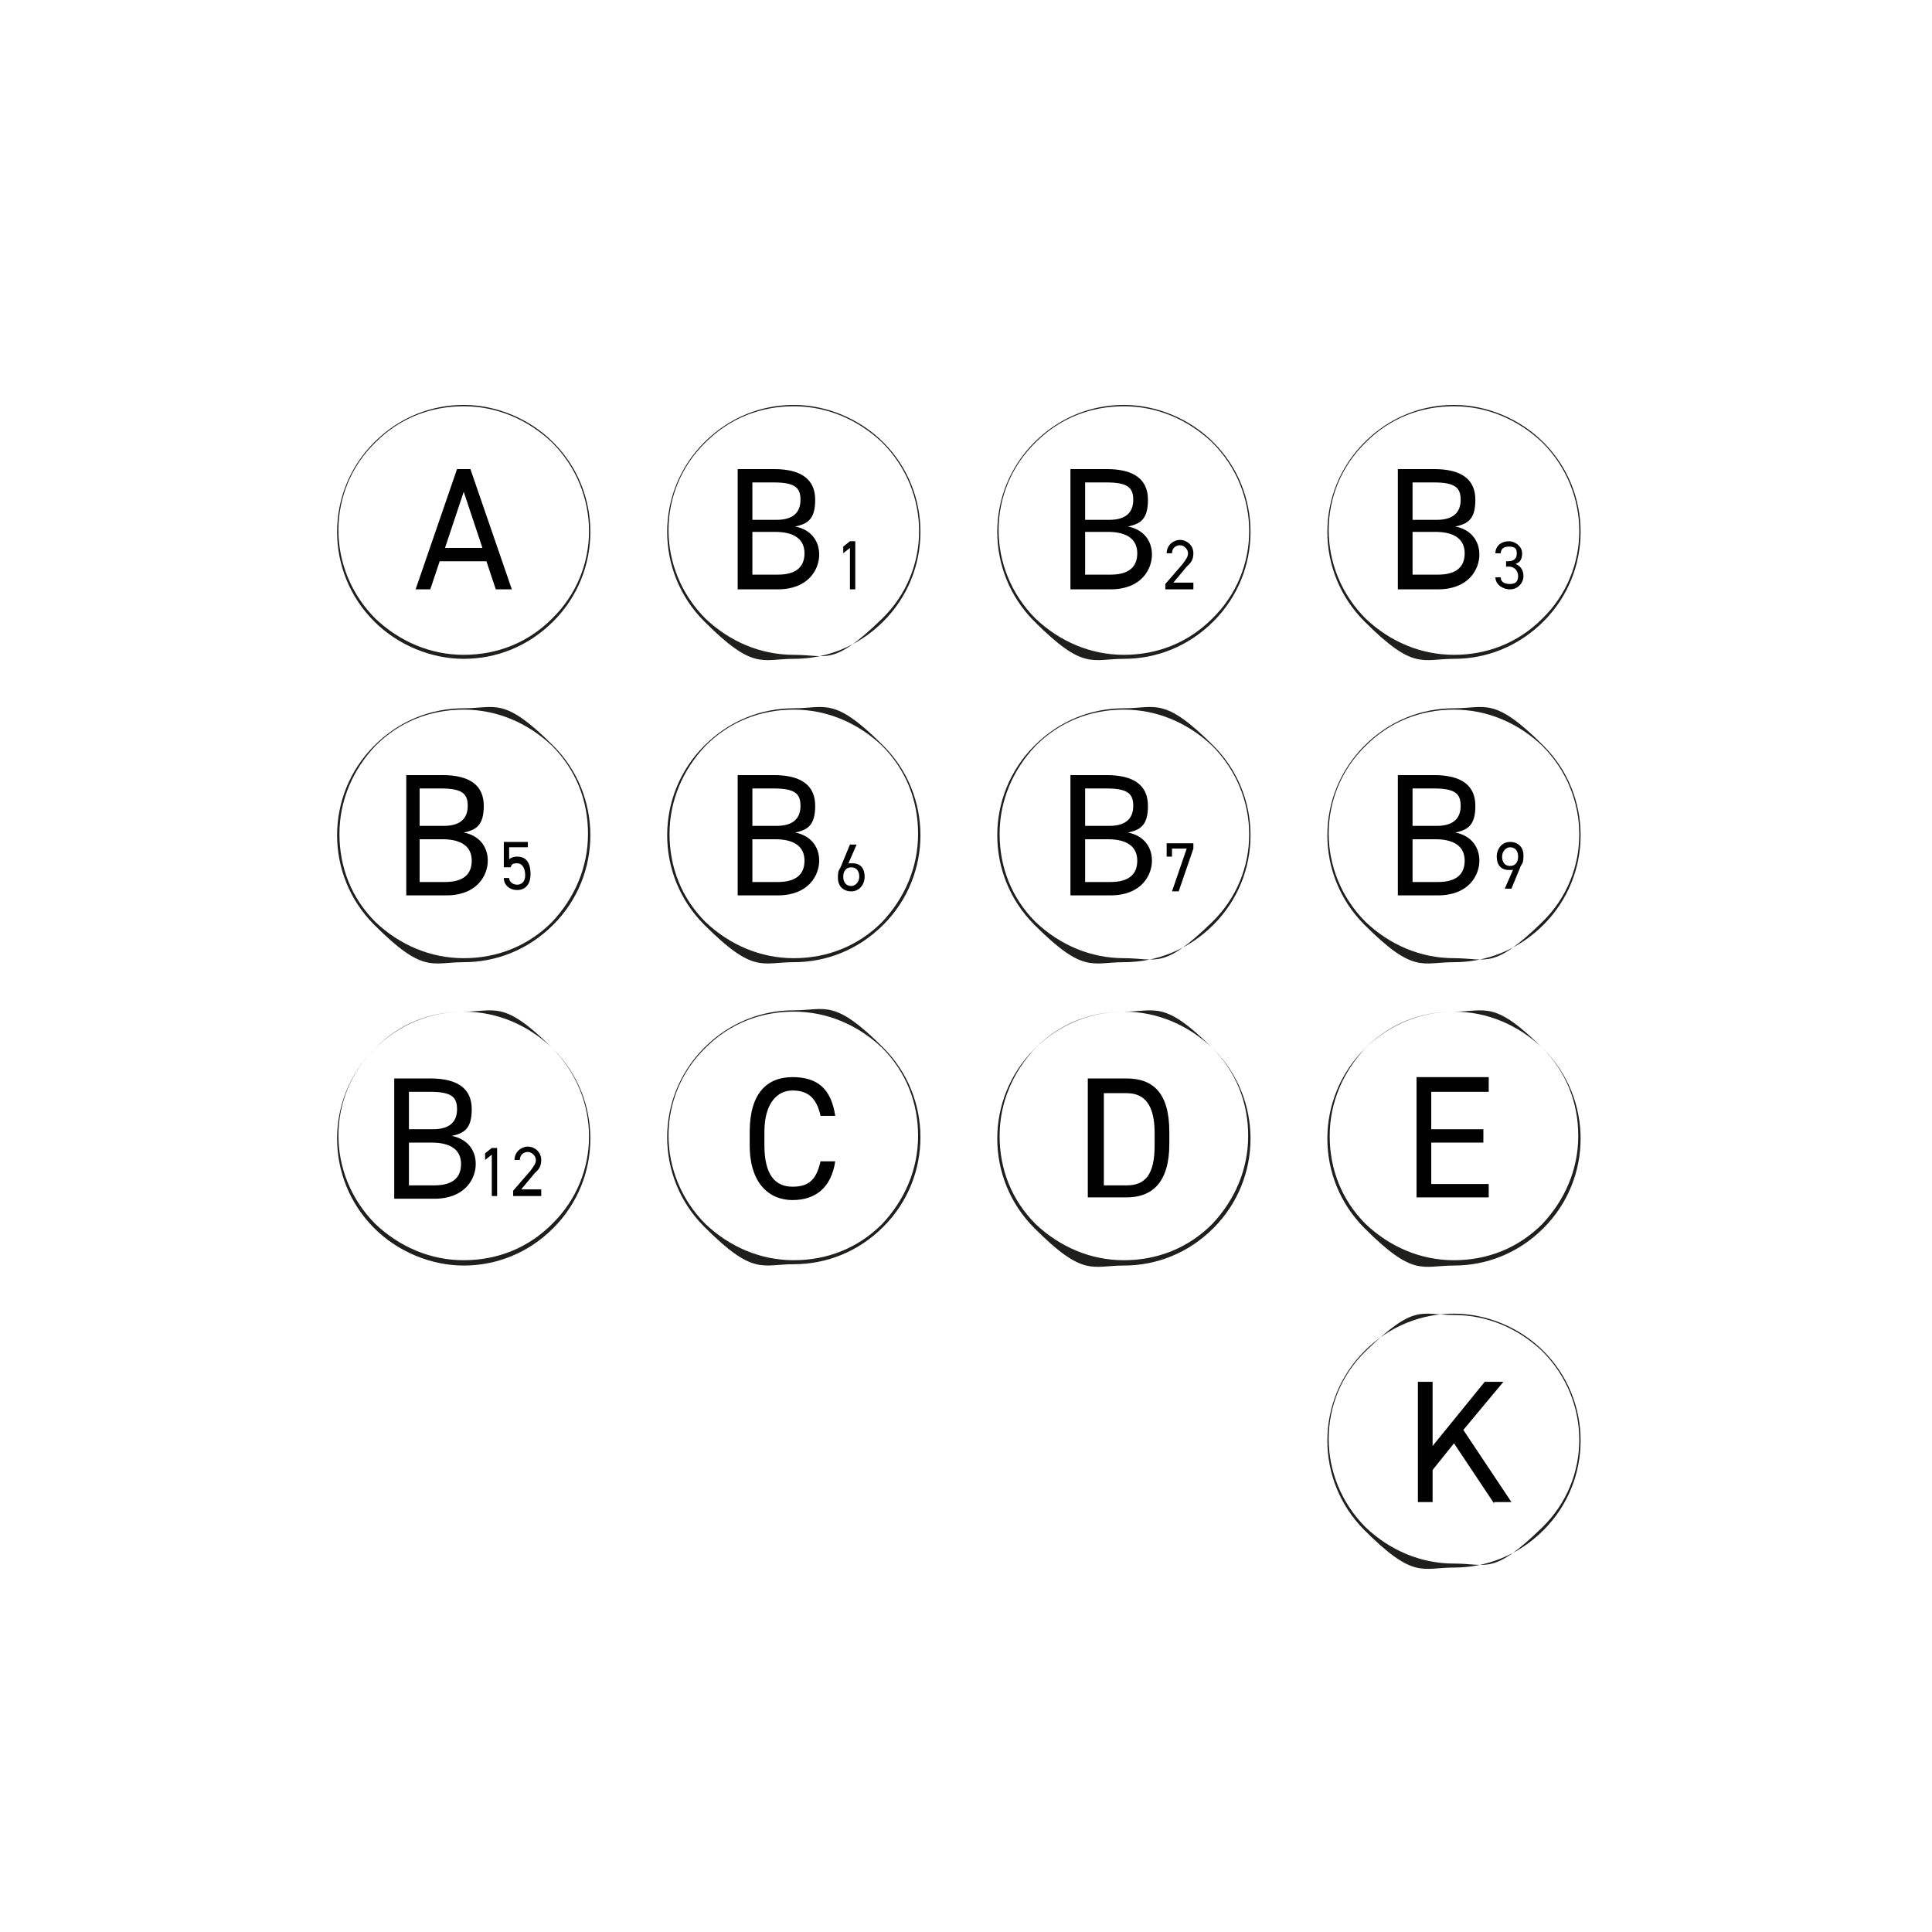 <?xml version="1.0" encoding="UTF-8"?><svg id="Layer_1" xmlns="http://www.w3.org/2000/svg" viewBox="0 0 144.57 144.57"><path d="M107.3,58c2.1,0,3.1.8,3.1,2.3s-.6,1.8-1.5,2c1.1.2,1.8,1,1.8,2.1s-.8,2.6-3.1,2.6h-3v-9h2.7ZM105.7,61.8h1.8c1.3,0,1.8-.6,1.8-1.5s-.4-1.3-2-1.3h-1.6s0,2.8,0,2.8ZM105.7,66h1.9c1.4,0,2-.6,2-1.6s-.7-1.6-2.2-1.6h-1.7v3.2Z" fill="#010101"/><path d="M34.7,30.4c2.5,0,4.8,1,6.6,2.7,3.7,3.7,3.7,9.6,0,13.2-1.8,1.8-4.1,2.7-6.6,2.7s-4.8-1-6.6-2.7c-3.7-3.7-3.7-9.6,0-13.2,1.8-1.8,4.1-2.7,6.6-2.7M34.7,30.3c-2.4,0-4.8.9-6.7,2.8-3.7,3.7-3.7,9.7,0,13.4,1.8,1.8,4.3,2.8,6.7,2.8s4.8-.9,6.7-2.8c3.7-3.7,3.7-9.7,0-13.4-1.8-1.8-4.3-2.8-6.7-2.8h0Z" fill="#1f1f1d"/><path d="M59.4,75.7c2.5,0,4.8,1,6.6,2.7,1.8,1.8,2.7,4.1,2.7,6.6s-1,4.8-2.7,6.6c-1.8,1.8-4.1,2.7-6.6,2.7s-4.8-1-6.6-2.7c-3.7-3.7-3.7-9.6,0-13.2,1.8-1.8,4.1-2.7,6.6-2.7M59.4,75.6c-2.4,0-4.8.9-6.7,2.8-3.7,3.7-3.7,9.7,0,13.4s4.3,2.8,6.7,2.8,4.8-.9,6.7-2.8c3.7-3.7,3.7-9.7,0-13.4s-4.3-2.8-6.7-2.8h0Z" fill="#1f1f1d"/><path d="M84.1,75.7c2.5,0,4.8,1,6.6,2.7,1.8,1.8,2.7,4.1,2.7,6.6s-1,4.8-2.7,6.6c-1.8,1.8-4.1,2.7-6.6,2.7s-4.8-1-6.6-2.7c-1.8-1.8-2.7-4.1-2.7-6.6s1-4.8,2.7-6.6c1.8-1.8,4.1-2.7,6.6-2.7M84.1,75.7c-2.4,0-4.8.9-6.7,2.8-3.7,3.7-3.7,9.7,0,13.4s4.3,2.8,6.7,2.8,4.8-.9,6.7-2.8c3.7-3.7,3.7-9.7,0-13.4s-4.3-2.8-6.7-2.8h0Z" fill="#1f1f1d"/><path d="M108.8,75.7c2.5,0,4.8,1,6.6,2.7,1.8,1.8,2.7,4.1,2.7,6.6s-1,4.8-2.7,6.6c-1.8,1.8-4.1,2.7-6.6,2.7s-4.8-1-6.6-2.7c-1.8-1.8-2.7-4.1-2.7-6.6s1-4.8,2.7-6.6c1.8-1.8,4.1-2.7,6.6-2.7M108.8,75.7c-2.4,0-4.8.9-6.7,2.8-3.7,3.7-3.7,9.7,0,13.4s4.3,2.8,6.7,2.8,4.8-.9,6.7-2.8c3.7-3.7,3.7-9.7,0-13.4s-4.3-2.8-6.7-2.8h0Z" fill="#1f1f1d"/><path d="M108.8,98.4c2.5,0,4.8,1,6.6,2.7,3.7,3.7,3.7,9.6,0,13.2s-4.1,2.7-6.6,2.7-4.8-1-6.6-2.7c-3.7-3.7-3.7-9.6,0-13.2s4.1-2.7,6.6-2.7M108.8,98.3c-2.4,0-4.8.9-6.7,2.8-3.7,3.7-3.7,9.7,0,13.4s4.3,2.8,6.7,2.8,4.8-.9,6.7-2.8c3.7-3.7,3.7-9.7,0-13.4-1.8-1.8-4.3-2.8-6.7-2.8h0Z" fill="#1f1f1d"/><path d="M59.4,30.4c2.5,0,4.8,1,6.6,2.7,3.7,3.7,3.7,9.6,0,13.2s-4.1,2.7-6.6,2.7-4.8-1-6.6-2.7c-3.7-3.7-3.7-9.6,0-13.2,1.8-1.8,4.1-2.7,6.6-2.7M59.4,30.3c-2.4,0-4.8.9-6.7,2.8-3.7,3.7-3.7,9.7,0,13.4s4.3,2.8,6.7,2.8,4.8-.9,6.7-2.8c3.7-3.7,3.7-9.7,0-13.4-1.8-1.8-4.3-2.8-6.7-2.8h0Z" fill="#1f1f1d"/><path d="M84.1,30.4c2.5,0,4.8,1,6.6,2.7,3.7,3.7,3.7,9.6,0,13.2-1.8,1.8-4.1,2.7-6.6,2.7s-4.8-1-6.6-2.7c-3.7-3.7-3.7-9.6,0-13.2,1.8-1.8,4.1-2.7,6.6-2.7M84.1,30.3c-2.4,0-4.8.9-6.7,2.8-3.7,3.7-3.7,9.7,0,13.4s4.3,2.8,6.7,2.8,4.8-.9,6.7-2.8c3.7-3.7,3.7-9.7,0-13.4-1.8-1.8-4.3-2.8-6.7-2.8h0Z" fill="#1f1f1d"/><path d="M108.8,30.4c2.5,0,4.8,1,6.6,2.7,3.7,3.7,3.7,9.6,0,13.2-1.8,1.8-4.1,2.7-6.6,2.7s-4.8-1-6.6-2.7c-3.7-3.7-3.7-9.6,0-13.2,1.8-1.8,4.1-2.7,6.6-2.7M108.8,30.3c-2.4,0-4.8.9-6.7,2.8-3.7,3.7-3.7,9.7,0,13.4s4.3,2.8,6.7,2.8,4.8-.9,6.7-2.8c3.7-3.7,3.7-9.7,0-13.4-1.8-1.8-4.3-2.8-6.7-2.8h0Z" fill="#1f1f1d"/><path d="M34.7,53.1c2.5,0,4.8,1,6.6,2.7,1.8,1.8,2.7,4.1,2.7,6.6s-1,4.8-2.7,6.6c-1.8,1.8-4.1,2.7-6.6,2.7s-4.8-1-6.6-2.7c-1.8-1.8-2.7-4.1-2.7-6.6s1-4.8,2.7-6.6c1.8-1.8,4.1-2.7,6.6-2.7M34.7,53c-2.4,0-4.8.9-6.7,2.8-3.7,3.7-3.7,9.7,0,13.4s4.3,2.8,6.7,2.8,4.8-.9,6.7-2.8c3.7-3.7,3.7-9.7,0-13.4s-4.3-2.8-6.7-2.8h0Z" fill="#1f1f1d"/><path d="M59.4,53.1c2.5,0,4.8,1,6.6,2.7,1.8,1.8,2.7,4.1,2.7,6.6s-1,4.8-2.7,6.6c-1.8,1.8-4.1,2.7-6.6,2.7s-4.8-1-6.6-2.7c-1.8-1.8-2.7-4.1-2.7-6.6s1-4.8,2.7-6.6c1.8-1.8,4.1-2.7,6.6-2.7M59.4,53c-2.4,0-4.8.9-6.7,2.8-3.7,3.7-3.7,9.7,0,13.4s4.3,2.8,6.7,2.8,4.8-.9,6.7-2.8c3.7-3.7,3.7-9.7,0-13.4s-4.3-2.8-6.7-2.8h0Z" fill="#1f1f1d"/><path d="M84.1,53.1c2.5,0,4.8,1,6.6,2.7,3.7,3.7,3.7,9.6,0,13.2s-4.1,2.7-6.6,2.7-4.8-1-6.6-2.7c-1.8-1.8-2.7-4.1-2.7-6.6s1-4.8,2.7-6.6c1.8-1.8,4.1-2.7,6.6-2.7M84.1,53c-2.4,0-4.8.9-6.7,2.8-3.7,3.7-3.7,9.7,0,13.4s4.3,2.8,6.7,2.8,4.8-.9,6.7-2.8c3.7-3.7,3.7-9.7,0-13.4s-4.3-2.8-6.7-2.8h0Z" fill="#1f1f1d"/><path d="M108.8,53.1c2.5,0,4.8,1,6.6,2.7,3.7,3.7,3.7,9.6,0,13.2s-4.1,2.7-6.6,2.7-4.8-1-6.6-2.7c-3.7-3.7-3.7-9.6,0-13.2,1.8-1.8,4.1-2.7,6.6-2.7M108.8,53c-2.4,0-4.8.9-6.7,2.8-3.7,3.7-3.7,9.7,0,13.4s4.3,2.8,6.7,2.8,4.8-.9,6.7-2.8c3.7-3.7,3.7-9.7,0-13.4s-4.3-2.8-6.7-2.8h0Z" fill="#1f1f1d"/><path d="M34.7,75.7c2.5,0,4.8,1,6.6,2.7,3.7,3.7,3.7,9.6,0,13.2-1.8,1.8-4.1,2.7-6.6,2.7s-4.8-1-6.6-2.7c-3.7-3.7-3.7-9.6,0-13.2,1.8-1.8,4.1-2.7,6.6-2.7M34.7,75.7c-2.4,0-4.8.9-6.7,2.8-3.7,3.7-3.7,9.7,0,13.4,1.8,1.8,4.3,2.8,6.7,2.8s4.8-.9,6.7-2.8c3.7-3.7,3.7-9.7,0-13.4s-4.3-2.8-6.7-2.8h0Z" fill="#1f1f1d"/><path d="M31.1,44.1l3.1-9h1l3.1,9h-1.2l-.7-2.1h-3.5l-.7,2.1h-1.2.1ZM33.3,41h2.8l-1.4-4.2s-1.4,4.2-1.4,4.2Z" fill="#010101"/><path d="M57.9,35.1c2.1,0,3.1.8,3.1,2.3s-.6,1.8-1.5,2c1.1.2,1.8,1,1.8,2.1s-.8,2.6-3.1,2.6h-3v-9s2.7,0,2.7,0ZM56.3,38.9h1.8c1.3,0,1.8-.6,1.8-1.5s-.4-1.3-2-1.3h-1.6v2.8ZM56.3,43h1.9c1.4,0,2-.6,2-1.6s-.7-1.6-2.2-1.6h-1.7v3.2Z" fill="#010101"/><path d="M82.8,35.1c2.1,0,3.1.8,3.1,2.3s-.6,1.8-1.5,2c1.1.2,1.8,1,1.8,2.1s-.8,2.6-3.1,2.6h-3v-9s2.7,0,2.7,0ZM81.2,38.9h1.8c1.3,0,1.8-.6,1.8-1.5s-.4-1.3-2-1.3h-1.6s0,2.8,0,2.8ZM81.2,43h1.9c1.4,0,2-.6,2-1.6s-.7-1.6-2.2-1.6h-1.7v3.2Z" fill="#010101"/><path d="M107.3,35.1c2.1,0,3.1.8,3.1,2.3s-.6,1.8-1.5,2c1.1.2,1.8,1,1.8,2.1s-.8,2.6-3.1,2.6h-3v-9s2.7,0,2.7,0ZM105.7,38.9h1.8c1.3,0,1.8-.6,1.8-1.5s-.4-1.3-2-1.3h-1.6s0,2.8,0,2.8ZM105.7,43h1.9c1.4,0,2-.6,2-1.6s-.7-1.6-2.2-1.6h-1.7v3.2Z" fill="#010101"/><path d="M33.1,58c2.1,0,3.1.8,3.1,2.3s-.6,1.8-1.5,2c1.1.2,1.8,1,1.8,2.1s-.8,2.6-3.1,2.6h-3v-9h2.7ZM31.4,61.8h1.8c1.3,0,1.8-.6,1.8-1.5s-.4-1.3-2-1.3h-1.6v2.8ZM31.4,66h1.9c1.4,0,2-.6,2-1.6s-.7-1.6-2.2-1.6h-1.7v3.2Z" fill="#010101"/><path d="M57.9,58c2.1,0,3.1.8,3.1,2.3s-.6,1.8-1.5,2c1.1.2,1.8,1,1.8,2.1s-.8,2.6-3.1,2.6h-3v-9h2.7ZM56.3,61.8h1.8c1.3,0,1.8-.6,1.8-1.5s-.4-1.3-2-1.3h-1.6v2.8ZM56.3,66h1.9c1.4,0,2-.6,2-1.6s-.7-1.6-2.2-1.6h-1.7v3.2Z" fill="#010101"/><path d="M82.8,58c2.1,0,3.1.8,3.1,2.3s-.6,1.8-1.5,2c1.1.2,1.8,1,1.8,2.1s-.8,2.6-3.1,2.6h-3v-9h2.7ZM81.2,61.8h1.8c1.3,0,1.8-.6,1.8-1.5s-.4-1.3-2-1.3h-1.6s0,2.8,0,2.8ZM81.2,66h1.9c1.4,0,2-.6,2-1.6s-.7-1.6-2.2-1.6h-1.7v3.2Z" fill="#010101"/><path d="M32.2,80.7c2.1,0,3.1.8,3.1,2.3s-.6,1.8-1.5,2c1.1.2,1.8,1,1.8,2.1s-.8,2.6-3.1,2.6h-3v-9h2.7ZM30.6,84.5h1.8c1.3,0,1.8-.6,1.8-1.5s-.4-1.3-2-1.3h-1.6v2.8ZM30.6,88.7h1.9c1.4,0,2-.6,2-1.6s-.7-1.6-2.2-1.6h-1.7v3.2Z" fill="#010101"/><path d="M61.4,83.5c-.3-1.4-1-1.9-2.1-1.9s-2.1.9-2.1,3.1v1c0,2.2.8,3.1,2.1,3.1s1.8-.6,2.1-1.9h1.1c-.3,2-1.5,2.9-3.2,2.9s-3.2-1.2-3.2-4.1v-1c0-2.9,1.3-4.1,3.2-4.1s2.9.9,3.2,2.9h-1.1Z" fill="#010101"/><path d="M81.4,89.7v-9h2.9c2,0,3.2,1.1,3.2,4v.9c0,2.9-1.3,4-3.2,4h-2.9v.1ZM86.4,85.7v-.9c0-2.2-.8-3-2.1-3h-1.7v6.9h1.7c1.4,0,2.1-.8,2.1-3Z" fill="#010101"/><path d="M111.4,80.7v1h-4.3v2.8h3.9v1h-3.9v3.1h4.3v1h-5.4v-9h5.4v.1Z" fill="#010101"/><path d="M111.8,112.5l-3-4.5-1.6,2v2.4h-1.1v-9h1.1v4.8l3.9-4.8h1.4l-3,3.6,3.6,5.4h-1.3v.1Z" fill="#010101"/><path d="M64,44.1h-.4v-3.1l-.5.4v-.5l.5-.4h.4v3.6Z" fill="#010101"/><path d="M89.3,44.1h-2.1v-.4l1.3-1.5c.2-.3.4-.5.4-.8s-.3-.6-.6-.6-.6.2-.6.6h-.4c0-.6.5-1,1-1s1,.4,1,1-.3.8-.5,1l-1,1.2h1.5v.5Z" fill="#010101"/><path d="M112.6,42h.2c.5,0,.7-.2.7-.6s-.2-.5-.6-.5-.6.2-.6.5h-.4c0-.6.5-.9,1-.9s1,.4,1,.9-.2.7-.5.8c.3.1.6.4.6.9s-.4,1-1,1-1.1-.4-1.1-.9h.4c0,.3.2.5.7.5s.6-.3.6-.6-.2-.7-.7-.7h-.2v-.4h-.1Z" fill="#010101"/><path d="M63.5,64.6h.3c.6,0,.9.4.9,1s-.4,1.1-1,1.1-1-.4-1-1,.1-.6.2-.8l.7-1.7h.5l-.7,1.6.1-.2ZM63.7,66.3c.3,0,.6-.3.6-.7s-.2-.7-.6-.7-.6.3-.6.7.2.7.6.7Z" fill="#010101"/><path d="M38.1,64.9h-.4v-1.9h1.8v.4h-1.4v.9c.1-.1.3-.2.6-.2.7,0,1,.5,1,1.3s-.4,1.2-1,1.2-1-.4-1-.9h.4c0,.3.3.5.6.5s.6-.2.6-.7-.2-.9-.6-.9-.4.1-.5.3h-.1Z" fill="#010101"/><path d="M37.2,89.5h-.4v-3.1l-.5.4v-.5l.5-.4h.4v3.6Z" fill="#010101"/><path d="M40.5,89.5h-2.1v-.4l1.3-1.5c.2-.3.4-.5.4-.8s-.3-.6-.6-.6-.6.2-.6.6h-.4c0-.6.5-1,1-1s1,.4,1,1-.3.8-.5,1l-1,1.2h1.5v.5Z" fill="#010101"/><path d="M87.3,64.1v-1h2v.4l-1.1,3.2h-.5l1.1-3.2h-1.1v.6h-.4Z" fill="#010101"/><path d="M113.2,65.1h-.3c-.6,0-.9-.4-.9-1s.4-1.1,1-1.1,1,.4,1,1-.1.6-.2.8l-.7,1.7h-.5l.7-1.6-.1.2ZM113,63.4c-.3,0-.6.3-.6.7s.2.7.6.7.6-.3.6-.7-.2-.7-.6-.7Z" fill="#010101"/></svg>